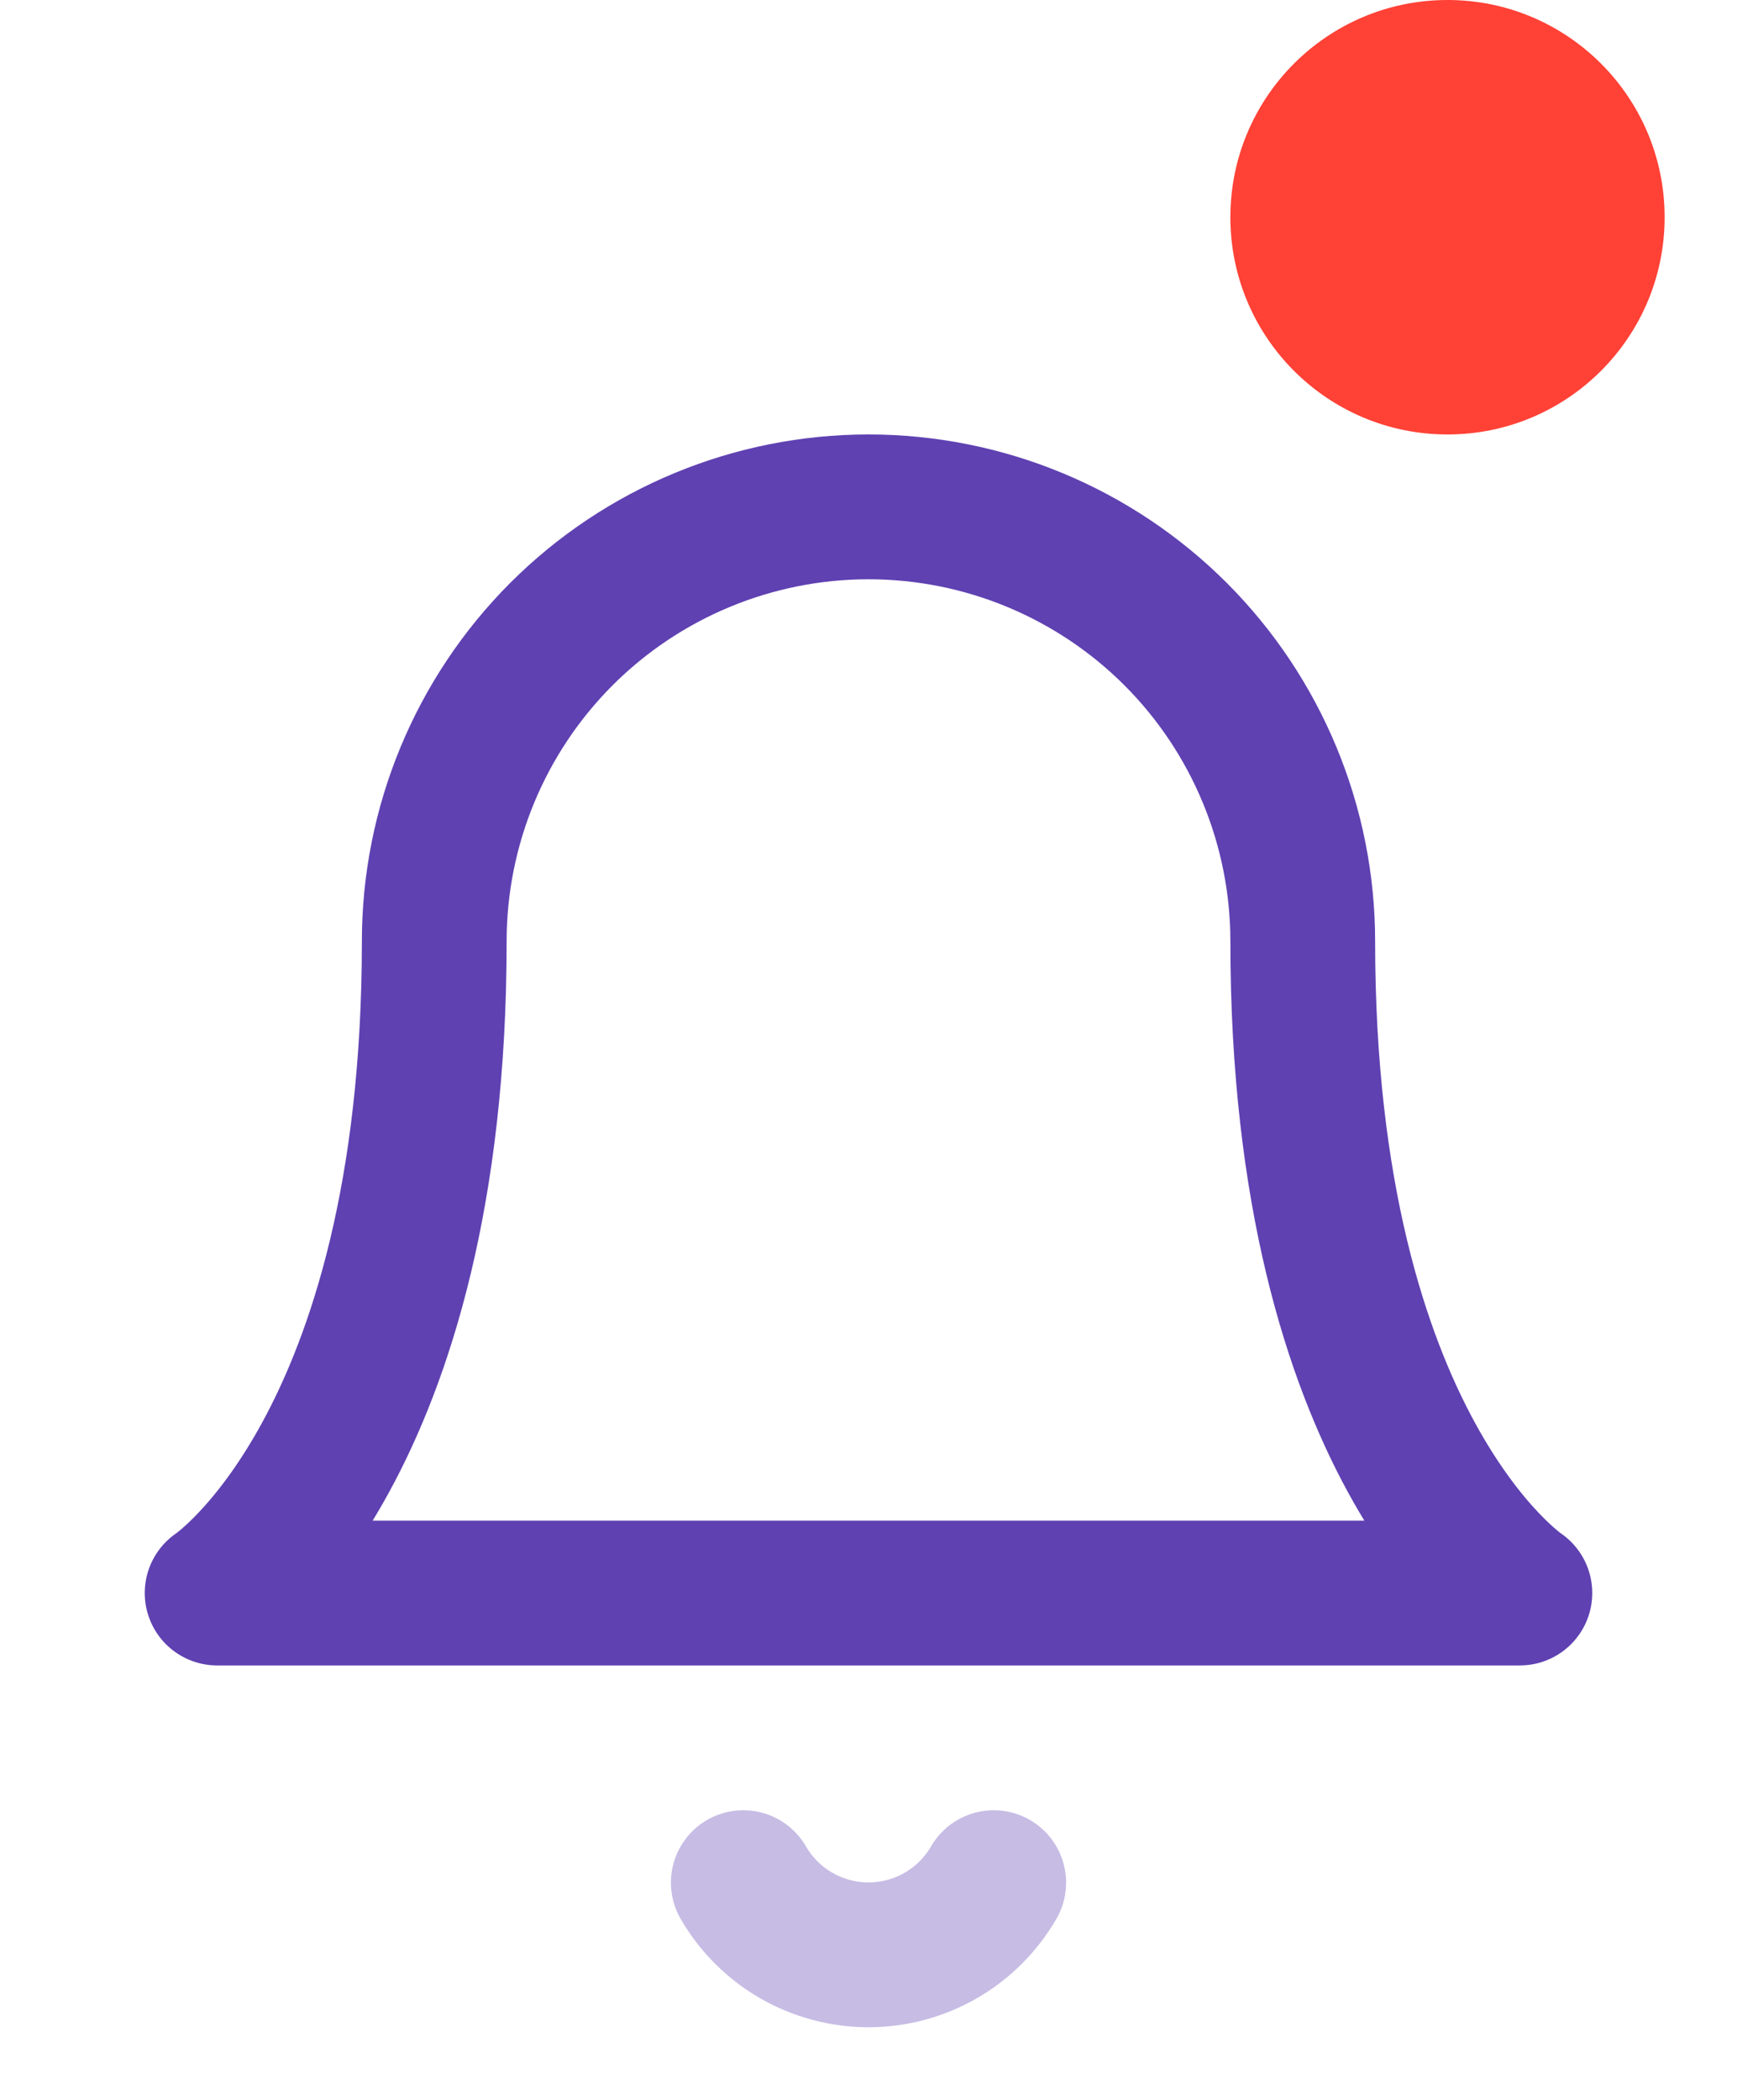 <svg width="24" height="29" viewBox="0 0 24 29" fill="none" xmlns="http://www.w3.org/2000/svg">
<path d="M18 13C18 11.409 17.368 9.883 16.243 8.757C15.117 7.632 13.591 7 12 7C10.409 7 8.883 7.632 7.757 8.757C6.632 9.883 6 11.409 6 13C6 20 3 22 3 22H21C21 22 18 20 18 13Z" stroke="#5F41B2" stroke-width="2" stroke-linecap="round" stroke-linejoin="round"/>
<path d="M13.73 26C13.554 26.303 13.302 26.555 12.998 26.73C12.695 26.904 12.35 26.997 12 26.997C11.65 26.997 11.305 26.904 11.002 26.73C10.698 26.555 10.446 26.303 10.27 26" stroke="#5F41B2" stroke-opacity="0.35" stroke-width="2" stroke-linecap="round" stroke-linejoin="round"/>
<circle cx="20" cy="3" r="3" fill="#FF4136"/>
</svg>
